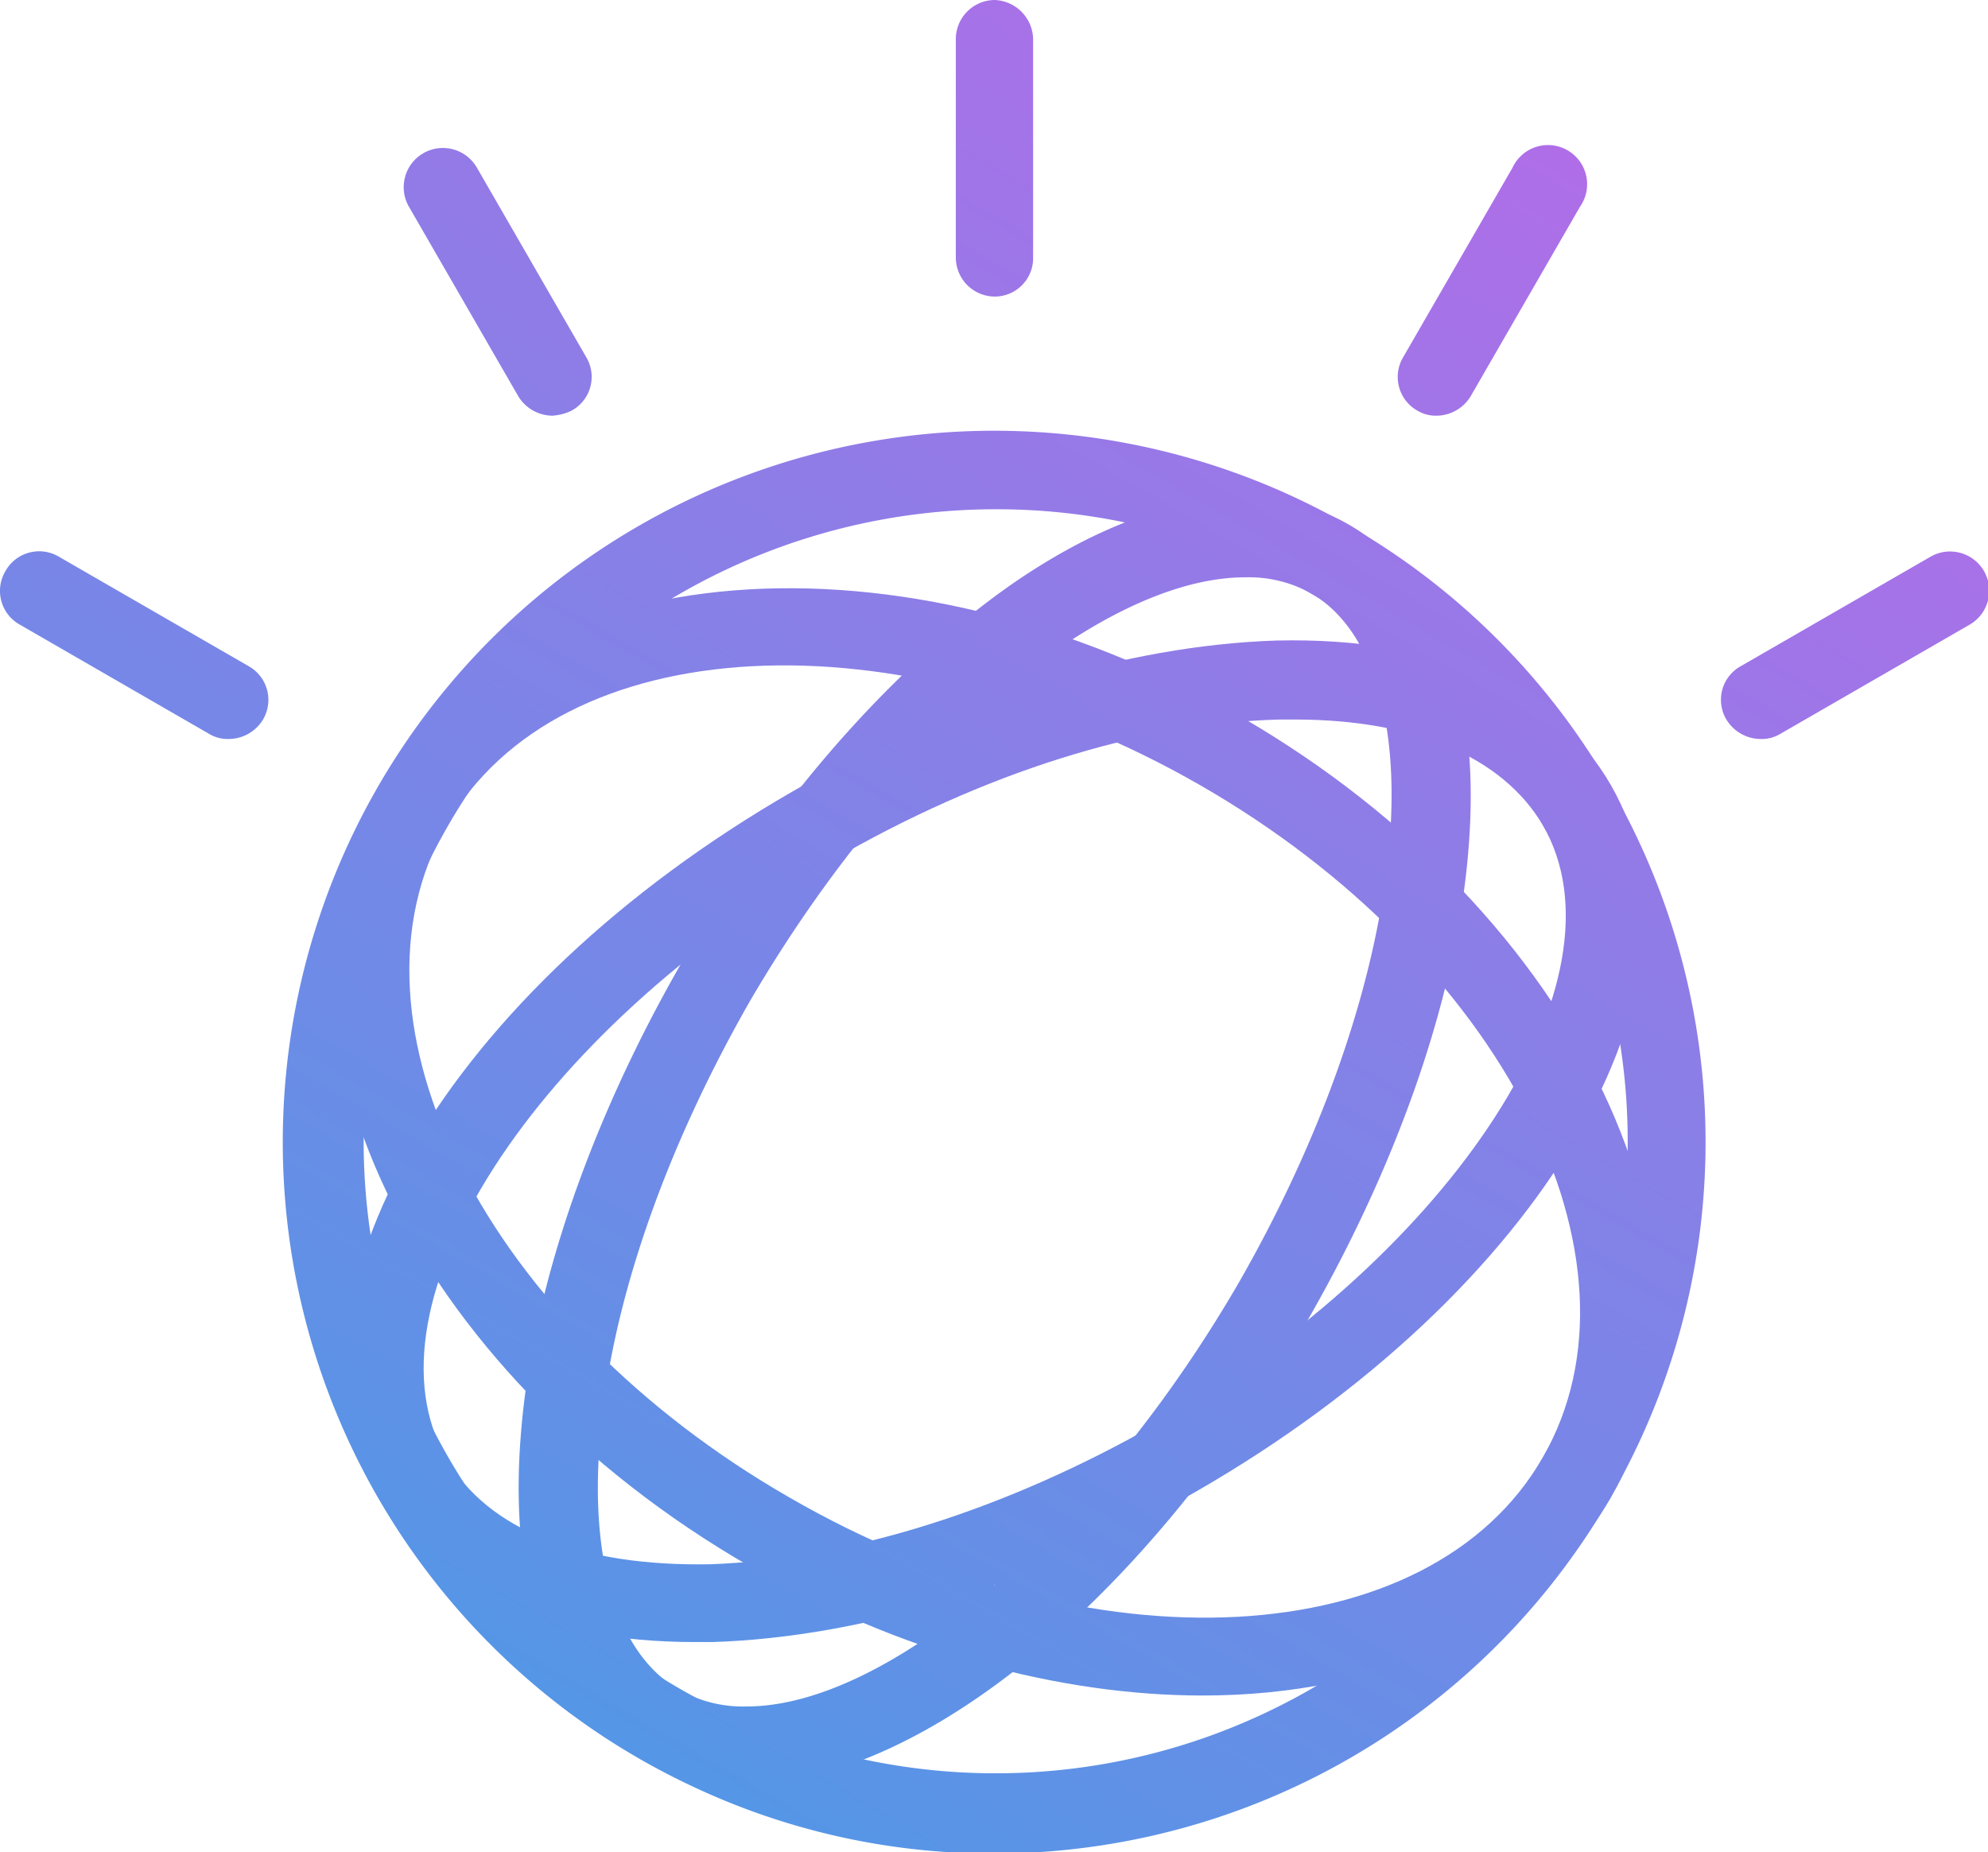 <svg xmlns="http://www.w3.org/2000/svg" xmlns:xlink="http://www.w3.org/1999/xlink" viewBox="0 0 471.06 438.86"><defs><style>.cls-1{fill:url(#linear-gradient);}.cls-2{fill:url(#linear-gradient-2);}.cls-3{fill:url(#linear-gradient-3);}.cls-4{fill:url(#linear-gradient-4);}.cls-5{fill:url(#linear-gradient-5);}.cls-6{fill:url(#linear-gradient-6);}.cls-7{fill:url(#linear-gradient-7);}.cls-8{fill:url(#linear-gradient-8);}.cls-9{fill:url(#linear-gradient-9);}</style><linearGradient id="linear-gradient" x1="-18.05" y1="103.49" x2="57.86" y2="-27.99" gradientUnits="userSpaceOnUse"><stop offset="0" stop-color="#5596e6"/><stop offset="1" stop-color="#af6ee8"/></linearGradient><linearGradient id="linear-gradient-2" x1="-8.6" y1="109.02" x2="67.46" y2="-22.73" xlink:href="#linear-gradient"/><linearGradient id="linear-gradient-3" x1="17.31" y1="124" x2="93.43" y2="-7.85" xlink:href="#linear-gradient"/><linearGradient id="linear-gradient-4" x1="52.73" y1="144.47" x2="128.89" y2="12.56" xlink:href="#linear-gradient"/><linearGradient id="linear-gradient-5" x1="88.1" y1="164.9" x2="164.29" y2="32.93" xlink:href="#linear-gradient"/><linearGradient id="linear-gradient-6" x1="52.67" y1="144.43" x2="128.83" y2="12.52" xlink:href="#linear-gradient"/><linearGradient id="linear-gradient-7" x1="52.68" y1="144.44" x2="128.84" y2="12.53" xlink:href="#linear-gradient"/><linearGradient id="linear-gradient-8" x1="52.73" y1="144.47" x2="128.89" y2="12.56" xlink:href="#linear-gradient"/><linearGradient id="linear-gradient-9" x1="52.67" y1="144.46" x2="128.86" y2="12.49" xlink:href="#linear-gradient"/><symbol id="Blue_Purple" data-name="Blue / Purple" viewBox="0 0 163.69 152.5"><path class="cls-1" d="M18.84,60.8a2.93,2.93,0,0,1-1.6-.4l-15.6-9A3.18,3.18,0,0,1,.44,47a3.18,3.18,0,0,1,4.4-1.2l15.6,9a3.18,3.18,0,0,1,1.2,4.4A3.31,3.31,0,0,1,18.84,60.8Z"/><path class="cls-2" d="M45.44,34.2a3.31,3.31,0,0,1-2.8-1.6l-9-15.6a3.22,3.22,0,1,1,5.6-3.2l9,15.6A3.16,3.16,0,0,1,47,33.8,4.19,4.19,0,0,1,45.44,34.2Z"/><path class="cls-3" d="M81.84,24.4a3.22,3.22,0,0,1-3.2-3.2V3.2A3.22,3.22,0,0,1,81.84,0,3.29,3.29,0,0,1,85,3.2v18A3.16,3.16,0,0,1,81.84,24.4Z"/><path class="cls-4" d="M118.24,34.2a2.93,2.93,0,0,1-1.6-.4,3.18,3.18,0,0,1-1.2-4.4l9-15.6A3.22,3.22,0,1,1,130,17l-9,15.6A3.31,3.31,0,0,1,118.24,34.2Z"/><path class="cls-5" d="M144.84,60.8a3.31,3.31,0,0,1-2.8-1.6,3.16,3.16,0,0,1,1.2-4.4l15.6-9a3.22,3.22,0,0,1,3.2,5.6l-15.6,9A2.93,2.93,0,0,1,144.84,60.8Z"/><path class="cls-6" d="M61.24,146.8a17,17,0,0,1-8.6-2.2c-7.3-4.2-10.8-13.5-9.8-26.4.9-12,5.7-25.9,13.3-39.1h0c7.6-13.2,17.3-24.2,27.2-31.1,10.6-7.3,20.5-9,27.7-4.8s10.8,13.6,9.8,26.4c-.9,12-5.7,25.9-13.3,39.1C94,132.1,75.44,146.8,61.24,146.8Zm41.2-99.3c-4.4,0-9.7,2-15.4,5.9-9.1,6.3-18.1,16.6-25.3,28.9h0c-7.1,12.4-11.6,25.3-12.4,36.4-.8,10.1,1.6,17.5,6.5,20.3a10.6,10.6,0,0,0,5.6,1.4c11.5,0,28.5-14.2,40.5-34.9,7.1-12.4,11.5-25.3,12.4-36.4.8-10.1-1.6-17.5-6.5-20.3A10.54,10.54,0,0,0,102.44,47.5Z"/><path class="cls-7" d="M81.74,152.5a57.72,57.72,0,0,1-24.5-5.4,58.53,58.53,0,1,1,24.5,5.4Zm.2-110.6a52,52,0,1,0,21.8,4.8A51.46,51.46,0,0,0,81.94,41.9Z"/><path class="cls-8" d="M98.94,139.5c-11.7,0-24.9-3.5-37.2-10.6h0C33.74,112.8,20,84,31.24,64.7s42.9-21.8,70.9-5.7c27.8,16.1,41.5,44.9,30.4,64.2C126.34,133.9,113.74,139.5,98.94,139.5Zm-34-16.3c24.9,14.4,52.7,12.9,62-3.3s-3.3-41-28.2-55.3-52.7-12.9-62,3.3,3.3,41,28.2,55.3Z"/><path class="cls-9" d="M57.14,135.1c-12.4,0-21.6-4.2-26-11.9-9.3-16.1,5.6-41.7,34.1-58.1,13.3-7.7,27.4-12,39.8-12.4,13.2-.3,22.9,3.9,27.5,11.9,9.3,16.2-5.6,41.7-34.1,58.1-13.3,7.7-27.4,12-39.8,12.4Zm49.4-75.9h-1.3c-11.4.3-24.4,4.4-36.8,11.6-24.4,14.1-39,36.6-31.7,49.2,3.4,5.9,11.1,8.9,21.7,8.7,11.4-.4,24.4-4.5,36.8-11.6,24.4-14.1,39-36.6,31.7-49.2C123.64,62.3,116.44,59.2,106.54,59.2Z"/></symbol></defs><title>Asset 1</title><g id="Layer_2" data-name="Layer 2"><g id="Layer_1-2" data-name="Layer 1"><use id="Blue_Purple-3" data-name="Blue / Purple" width="163.69" height="152.5" transform="scale(2.88)" xlink:href="#Blue_Purple"/></g></g></svg>